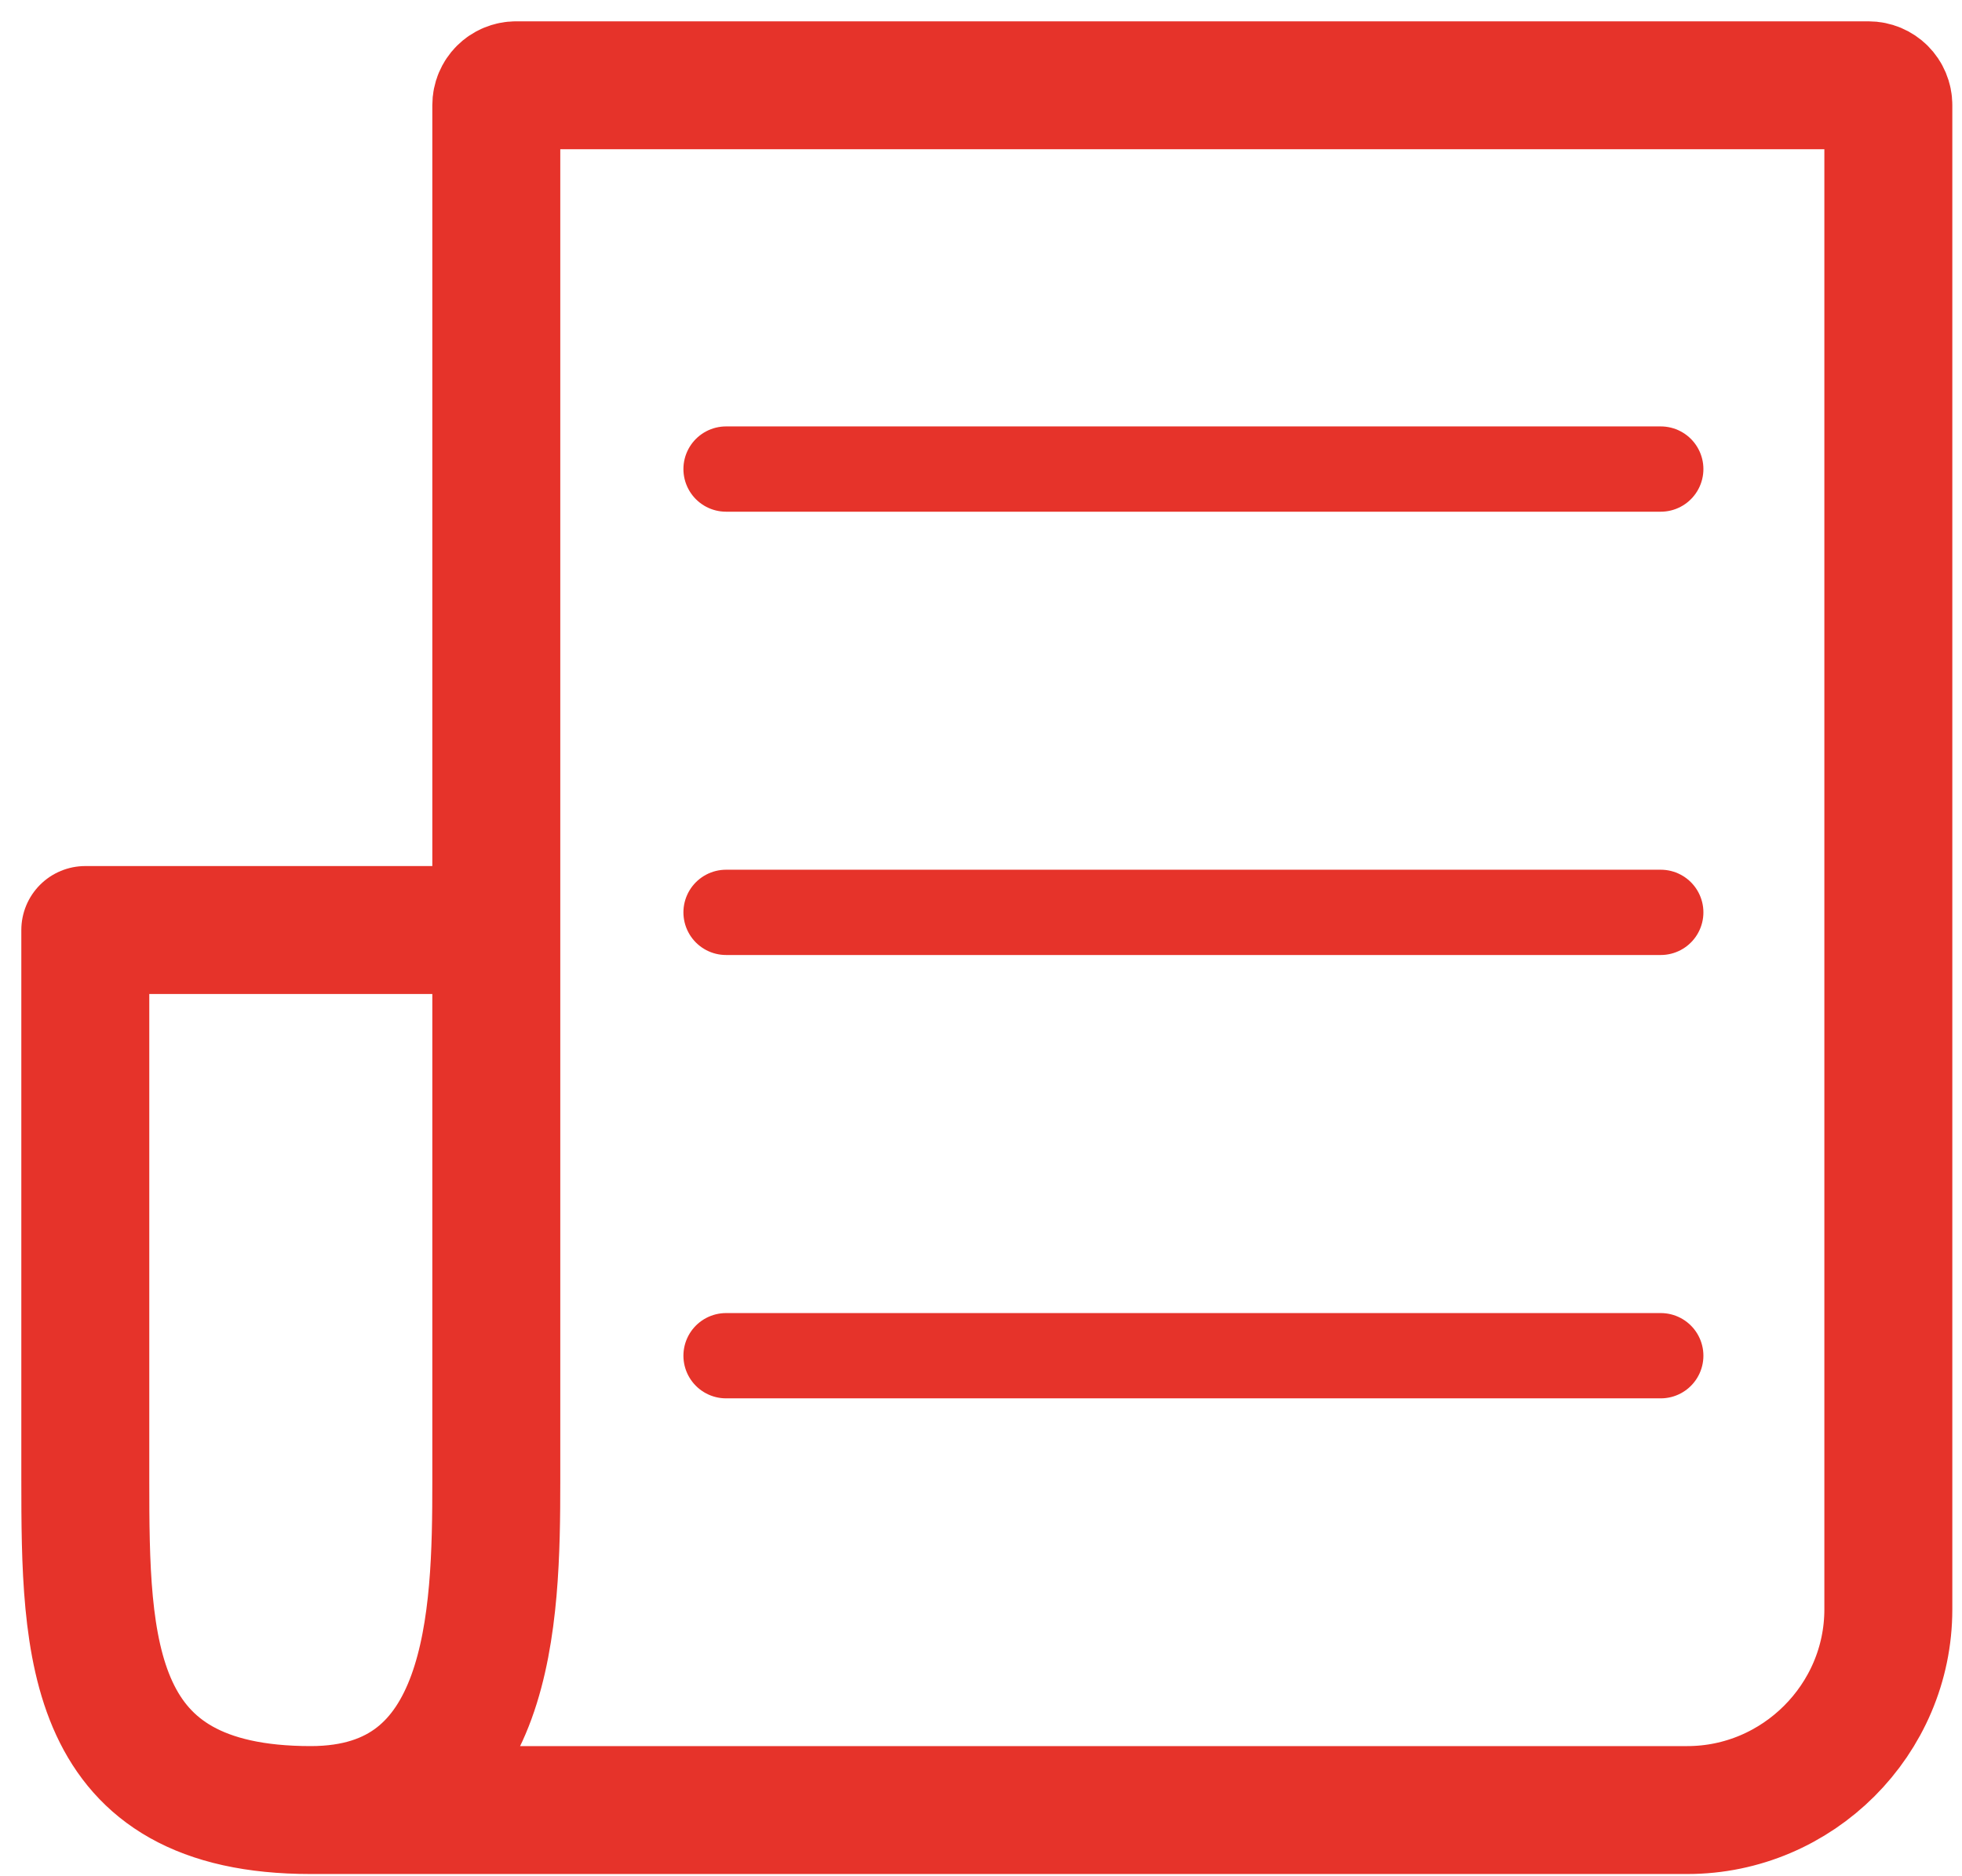 <svg width="46" height="44" viewBox="0 0 46 44" fill="none" xmlns="http://www.w3.org/2000/svg">
<path d="M17.023 11H38.937" stroke="#E6332A" stroke-width="2" stroke-linecap="round" stroke-linejoin="round"/>
<path d="M17.023 21.396H38.937" stroke="#E6332A" stroke-width="2" stroke-linecap="round" stroke-linejoin="round"/>
<path d="M17.023 31.793H38.937" stroke="#E6332A" stroke-width="2" stroke-linecap="round" stroke-linejoin="round"/>
<path d="M7.284 42.448H39.559C42.149 42.448 44.273 40.328 44.273 37.741V2.466C44.273 2.207 44.066 2 43.807 2H12.102C11.843 2 11.636 2.207 11.636 2.466C11.636 2.466 11.636 26.828 11.636 34.741C11.636 37.948 11.532 42.448 7.284 42.448ZM7.284 42.448C2.052 42.448 2 38.672 2 34.69C2 30.707 2 21.81 2 21.81H11.118" stroke="#E6332A" stroke-width="3" stroke-linecap="round" stroke-linejoin="round"/>
</svg>
